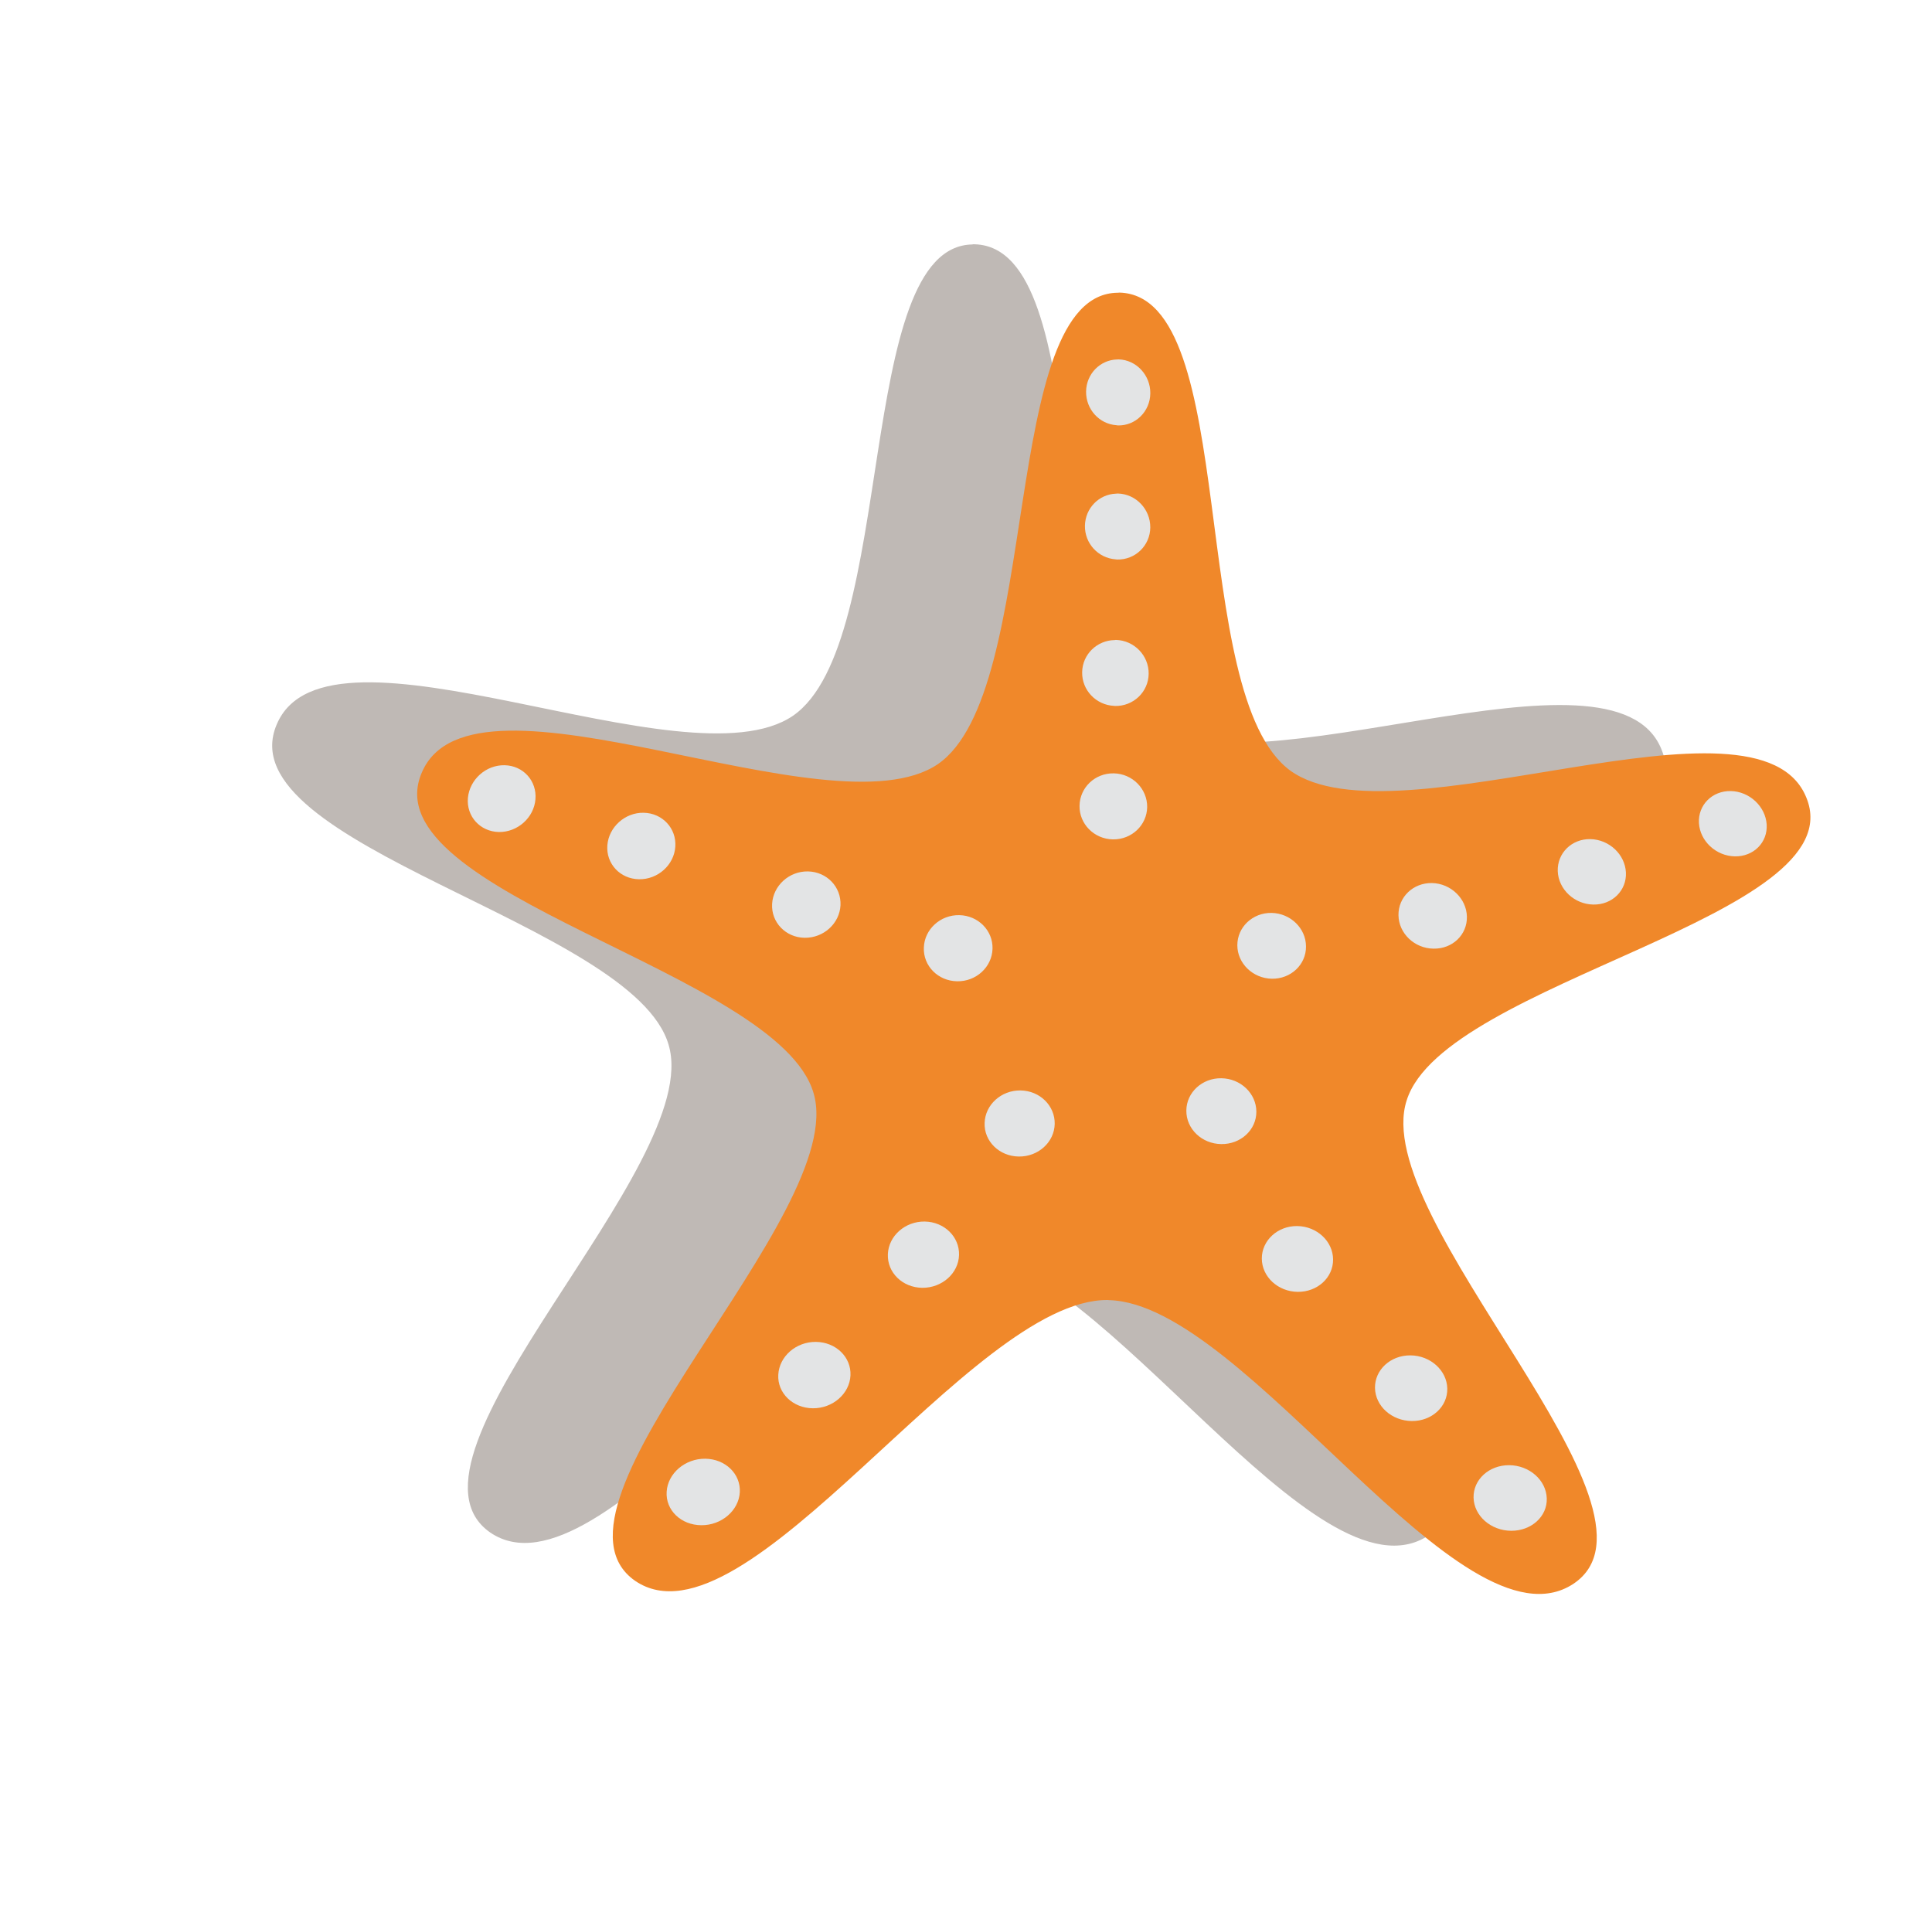 <?xml version="1.0" encoding="utf-8"?>
<!-- Generator: Adobe Illustrator 17.0.0, SVG Export Plug-In . SVG Version: 6.00 Build 0)  -->
<!DOCTYPE svg PUBLIC "-//W3C//DTD SVG 1.1//EN" "http://www.w3.org/Graphics/SVG/1.1/DTD/svg11.dtd">
<svg version="1.1" id="Layer_1" xmlns="http://www.w3.org/2000/svg" xmlns:xlink="http://www.w3.org/1999/xlink" x="0px" y="0px"
	 width="58.5px" height="58px" viewBox="0 0 58.5 58" enable-background="new 0 0 58.5 58" xml:space="preserve">
<path opacity="0.4" fill="#615248" d="M34.684,21.871c-3.147-2.306-1.497-14.368-5.17-14.475l-0.061-0.001v0.006
	c-3.599,0.034-2.265,12.09-5.447,14.273c-3.254,2.202-14.091-3.399-15.627,0.26c-1.57,3.665,10.801,6.021,11.866,9.698
	c1.099,3.667-8.69,12.485-5.399,14.768c3.345,2.274,10.154-8.538,14.305-8.504c0.015,0,0.03,0.005,0.046,0.005
	c4.15,0.115,10.657,10.809,14.048,8.592c3.349-2.215-6.227-11.043-5.038-14.649c1.153-3.601,13.587-5.543,12.102-9.155
	C48.857,19.071,37.886,24.164,34.684,21.871z"/>
<g>
	<g>
		<path fill="#F0882A" d="M54.696,24.15c-1.451-3.616-12.422,1.477-15.624-0.817c-3.147-2.305-1.497-14.368-5.171-14.474
			c-0.019,0-0.039,0.004-0.059,0.004c-3.599,0.035-2.265,12.091-5.447,14.274c-3.253,2.202-14.091-3.399-15.626,0.26
			c-1.571,3.665,10.8,6.021,11.865,9.697c1.099,3.668-8.691,12.486-5.4,14.769c3.346,2.273,10.155-8.538,14.306-8.504
			c0.015,0,0.03,0.004,0.046,0.004c4.15,0.116,10.657,10.809,14.049,8.593c3.348-2.215-6.228-11.043-5.039-14.649
			C43.747,29.703,56.181,27.763,54.696,24.15z"/>
	</g>
	<g>
		<path fill="#E3E4E5" d="M33.841,8.858v0.005c0.021,0,0.04-0.004,0.059-0.004L33.841,8.858z"/>
		<path fill="#E3E4E5" d="M28.98,29.709c0.577,0.012,1.058-0.432,1.073-0.984c0.017-0.551-0.436-1.008-1.006-1.018
			c-0.573-0.012-1.056,0.43-1.073,0.982C27.951,29.243,28.403,29.7,28.98,29.709z"/>
		<path fill="#E3E4E5" d="M15.279,23.168c-0.563-0.012-1.059,0.431-1.111,0.991c-0.049,0.556,0.369,1.018,0.935,1.031
			c0.568,0.01,1.065-0.435,1.11-0.991C16.26,23.642,15.842,23.179,15.279,23.168z"/>
		<path fill="#E3E4E5" d="M19.492,24.607c-0.564-0.013-1.06,0.432-1.102,0.988c-0.041,0.556,0.388,1.016,0.959,1.025
			c0.57,0.01,1.062-0.432,1.099-0.985C20.487,25.08,20.059,24.619,19.492,24.607z"/>
		<path fill="#E3E4E5" d="M25.45,27.406c0.024-0.555-0.416-1.012-0.985-1.023c-0.57-0.011-1.055,0.431-1.086,0.984
			c-0.031,0.556,0.41,1.016,0.981,1.025C24.936,28.402,25.423,27.961,25.45,27.406z"/>
		<path fill="#E3E4E5" d="M21.353,44.164c-0.608-0.005-1.132,0.441-1.167,0.999c-0.036,0.556,0.433,1.011,1.049,1.014
			c0.612,0.006,1.135-0.444,1.166-0.998C22.432,44.623,21.961,44.17,21.353,44.164z"/>
		<path fill="#E3E4E5" d="M24.706,40.627c-0.601-0.006-1.11,0.437-1.14,0.994c-0.031,0.554,0.439,1.01,1.045,1.016
			c0.605,0.005,1.115-0.441,1.141-0.994C25.778,41.087,25.309,40.633,24.706,40.627z"/>
		<path fill="#E3E4E5" d="M28,36.983c-0.595-0.008-1.094,0.436-1.116,0.989c-0.022,0.556,0.441,1.009,1.04,1.018
			c0.6,0.004,1.098-0.438,1.115-0.991C29.057,37.446,28.592,36.992,28,36.983z"/>
		<path fill="#E3E4E5" d="M30.899,33.014c-0.582-0.008-1.07,0.434-1.085,0.986c-0.021,0.551,0.445,1.008,1.034,1.015
			c0.588,0.009,1.076-0.433,1.088-0.986C31.947,33.476,31.485,33.021,30.899,33.014z"/>
		<path fill="#E3E4E5" d="M33.809,12.874c0.013,0.002,0.023,0.006,0.035,0.006c0.537,0.016,0.982-0.421,0.987-0.973
			c0.005-0.55-0.425-1.011-0.957-1.026c-0.016,0-0.033,0.002-0.05,0.002c-0.512,0.014-0.929,0.435-0.938,0.969
			C32.879,12.392,33.287,12.84,33.809,12.874z"/>
		<path fill="#E3E4E5" d="M33.736,21.371c0.009,0.001,0.016,0.003,0.022,0.003c0.558,0.013,1.017-0.423,1.023-0.976
			c0.006-0.552-0.44-1.01-0.994-1.024c-0.011,0-0.021,0.003-0.035,0.005c-0.537,0.007-0.977,0.434-0.985,0.973
			C32.757,20.896,33.19,21.347,33.736,21.371z"/>
		<path fill="#E3E4E5" d="M33.694,25.413c0.005,0,0.006,0,0.008,0c0.565,0.007,1.025-0.429,1.034-0.979
			c0.005-0.552-0.448-1.009-1.009-1.02c-0.004,0-0.006,0.001-0.007,0c-0.562-0.009-1.021,0.427-1.032,0.977
			C32.676,24.944,33.127,25.401,33.694,25.413z"/>
		<path fill="#E3E4E5" d="M33.853,14.942c-0.021-0.001-0.042,0.004-0.063,0.004c-0.514,0.019-0.928,0.438-0.939,0.969
			c-0.01,0.535,0.4,0.979,0.923,1.019c0.019,0,0.034,0.005,0.049,0.006c0.55,0.015,1.003-0.421,1.007-0.973
			C34.832,15.416,34.396,14.958,33.853,14.942z"/>
		<path fill="#E3E4E5" d="M39.545,28.653c-0.002-0.55-0.471-1.002-1.041-1.014c-0.572-0.01-1.038,0.427-1.038,0.979
			c0,0.548,0.469,1.004,1.046,1.014C39.087,29.641,39.551,29.203,39.545,28.653z"/>
		<path fill="#E3E4E5" d="M43.36,26.735c-0.572-0.01-1.024,0.427-1.015,0.976c0.009,0.549,0.484,1.003,1.059,1.01
			c0.575,0.013,1.029-0.423,1.013-0.974C44.402,27.201,43.928,26.747,43.36,26.735z"/>
		<path fill="#E3E4E5" d="M48.156,25.405c-0.564-0.011-1.007,0.423-0.988,0.972c0.021,0.547,0.504,1,1.074,1.009
			c0.571,0.013,1.016-0.422,0.99-0.97C49.206,25.868,48.725,25.417,48.156,25.405z"/>
		<path fill="#E3E4E5" d="M52.408,23.95c-0.563-0.012-0.995,0.423-0.965,0.967c0.031,0.547,0.517,0.999,1.085,1.01
			c0.568,0.012,1-0.42,0.966-0.967C53.457,24.414,52.973,23.962,52.408,23.95z"/>
		<path fill="#E3E4E5" d="M36.981,32.645c-0.58-0.009-1.057,0.431-1.059,0.98c-0.005,0.552,0.468,1.006,1.057,1.013
			c0.589,0.009,1.065-0.431,1.063-0.981C38.04,33.105,37.565,32.652,36.981,32.645z"/>
		<path fill="#E3E4E5" d="M39.279,37.12c-0.592-0.007-1.073,0.435-1.072,0.984c0.003,0.55,0.487,1.001,1.087,1.008
			c0.599,0.006,1.077-0.434,1.071-0.983C40.36,37.579,39.874,37.127,39.279,37.12z"/>
		<path fill="#E3E4E5" d="M42.711,41.035c-0.604-0.006-1.084,0.435-1.077,0.984c0.009,0.55,0.505,0.998,1.114,1.004
			c0.606,0.006,1.088-0.436,1.075-0.985C43.811,41.492,43.314,41.041,42.711,41.035z"/>
		<path fill="#E3E4E5" d="M45.699,44.36c-0.61-0.005-1.094,0.436-1.08,0.985c0.014,0.549,0.523,0.997,1.139,1.001
			c0.613,0.003,1.098-0.437,1.077-0.984C46.817,44.813,46.309,44.364,45.699,44.36z"/>
	</g>
</g>
</svg>
